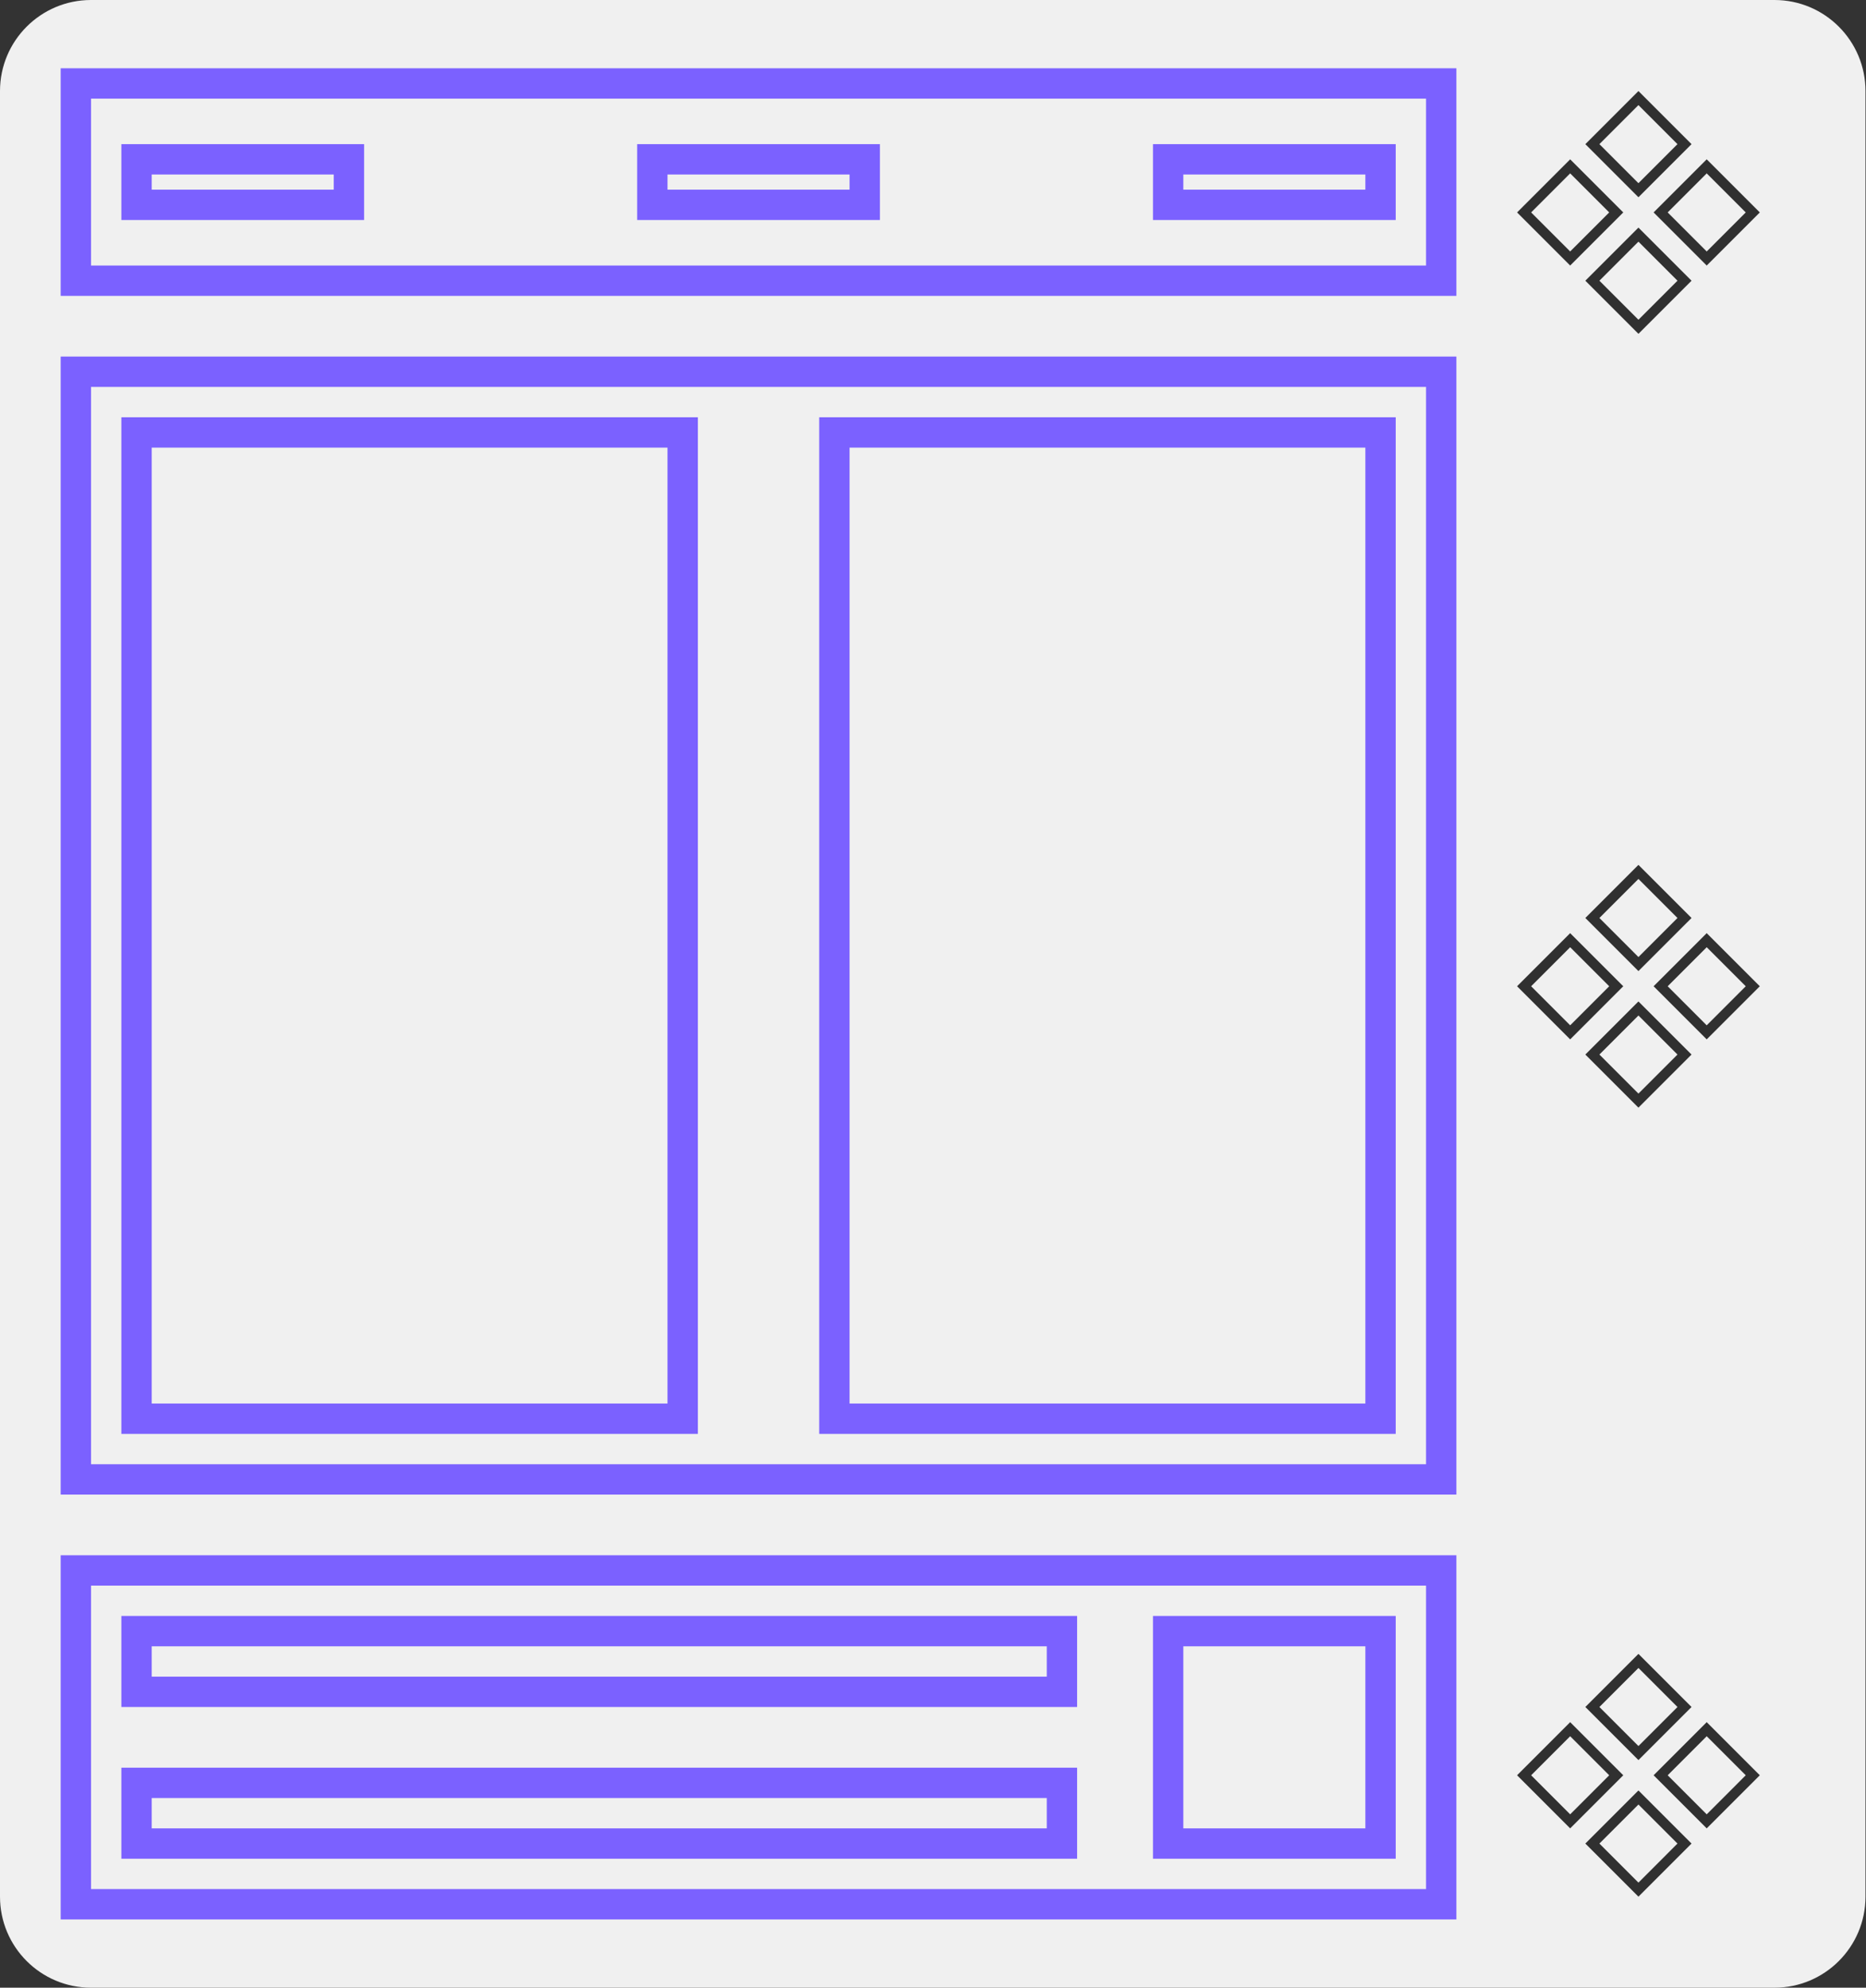 <svg width="123" height="131" viewBox="0 0 123 131" fill="none" xmlns="http://www.w3.org/2000/svg">
<rect x="0" y="0" width="123" height="131" fill="#333333" stroke="none"/>
<path d="M0 6C0 2.686 2.686 0 6 0H116.966C120.279 0 122.966 2.686 122.966 6V125C122.966 128.314 120.279 131 116.966 131H6C2.686 131 0 128.314 0 125V6Z" fill="#F0F0F0"/>
<rect x="9" y="10.5" width="14" height="3" stroke="#7B61FF" stroke-width="2"/>
<rect x="43" y="10.5" width="14" height="3" stroke="#7B61FF" stroke-width="2"/>
<rect x="77" y="10.5" width="14" height="3" stroke="#7B61FF" stroke-width="2"/>
<rect x="5" y="5.5" width="90" height="13" stroke="#7B61FF" stroke-width="2"/>
<rect x="9" y="28.5" width="36" height="65" stroke="#7B61FF" stroke-width="2"/>
<rect x="55" y="28.5" width="36" height="65" stroke="#7B61FF" stroke-width="2"/>
<rect x="5" y="24.5" width="90" height="73" stroke="#7B61FF" stroke-width="2"/>
<rect x="9" y="107.5" width="61" height="4" stroke="#7B61FF" stroke-width="2"/>
<rect x="9" y="117.5" width="61" height="4" stroke="#7B61FF" stroke-width="2"/>
<rect x="77" y="107.5" width="14" height="14" stroke="#7B61FF" stroke-width="2"/>
<rect x="5" y="103.5" width="90" height="22" stroke="#7B61FF" stroke-width="2"/>
<path fill-rule="evenodd" clip-rule="evenodd" d="M104.5 9.5L104.963 9.963L107.537 12.537L108 13L108.463 12.537L111.037 9.963L111.5 9.5L111.037 9.037L108.463 6.463L108 6L107.537 6.463L104.963 9.037L104.5 9.5ZM110.573 9.5L108 12.073L105.427 9.5L108 6.927L110.573 9.5ZM104.5 18.5L104.963 18.963L107.537 21.537L108 22L108.463 21.537L111.037 18.963L111.5 18.5L111.037 18.037L108.463 15.463L108 15L107.537 15.463L104.963 18.037L104.5 18.5ZM110.573 18.5L108 21.073L105.427 18.5L108 15.927L110.573 18.5ZM100.463 14.463L100 14L100.463 13.537L103.037 10.963L103.5 10.5L103.963 10.963L106.537 13.537L107 14L106.537 14.463L103.963 17.037L103.5 17.5L103.037 17.037L100.463 14.463ZM103.5 16.573L106.073 14L103.5 11.427L100.927 14L103.5 16.573ZM109 14L109.463 14.463L112.037 17.037L112.5 17.5L112.963 17.037L115.537 14.463L116 14L115.537 13.537L112.963 10.963L112.5 10.5L112.037 10.963L109.463 13.537L109 14ZM115.073 14L112.5 16.573L109.927 14L112.5 11.427L115.073 14Z" fill="black" fill-opacity="0.8"/>
<path fill-rule="evenodd" clip-rule="evenodd" d="M104.5 60.5L104.963 60.963L107.537 63.537L108 64L108.463 63.537L111.037 60.963L111.5 60.5L111.037 60.037L108.463 57.463L108 57L107.537 57.463L104.963 60.037L104.5 60.5ZM110.573 60.5L108 63.074L105.427 60.5L108 57.927L110.573 60.5ZM104.5 69.5L104.963 69.963L107.537 72.537L108 73L108.463 72.537L111.037 69.963L111.5 69.5L111.037 69.037L108.463 66.463L108 66L107.537 66.463L104.963 69.037L104.5 69.5ZM110.573 69.5L108 72.074L105.427 69.5L108 66.927L110.573 69.5ZM100.463 65.463L100 65L100.463 64.537L103.037 61.963L103.5 61.5L103.963 61.963L106.537 64.537L107 65L106.537 65.463L103.963 68.037L103.5 68.5L103.037 68.037L100.463 65.463ZM103.5 67.574L106.073 65L103.5 62.427L100.927 65L103.5 67.574ZM109 65L109.463 65.463L112.037 68.037L112.5 68.5L112.963 68.037L115.537 65.463L116 65L115.537 64.537L112.963 61.963L112.5 61.5L112.037 61.963L109.463 64.537L109 65ZM115.073 65L112.5 67.574L109.927 65L112.5 62.427L115.073 65Z" fill="black" fill-opacity="0.8"/>
<path fill-rule="evenodd" clip-rule="evenodd" d="M104.5 112.5L104.963 112.963L107.537 115.537L108 116L108.463 115.537L111.037 112.963L111.5 112.5L111.037 112.037L108.463 109.463L108 109L107.537 109.463L104.963 112.037L104.5 112.5ZM110.573 112.5L108 115.073L105.427 112.5L108 109.927L110.573 112.5ZM104.5 121.5L104.963 121.963L107.537 124.537L108 125L108.463 124.537L111.037 121.963L111.5 121.5L111.037 121.037L108.463 118.463L108 118L107.537 118.463L104.963 121.037L104.5 121.5ZM110.573 121.5L108 124.074L105.427 121.5L108 118.927L110.573 121.5ZM100.463 117.463L100 117L100.463 116.537L103.037 113.963L103.5 113.5L103.963 113.963L106.537 116.537L107 117L106.537 117.463L103.963 120.037L103.5 120.5L103.037 120.037L100.463 117.463ZM103.5 119.574L106.073 117L103.5 114.427L100.927 117L103.5 119.574ZM109 117L109.463 117.463L112.037 120.037L112.5 120.5L112.963 120.037L115.537 117.463L116 117L115.537 116.537L112.963 113.963L112.5 113.5L112.037 113.963L109.463 116.537L109 117ZM115.073 117L112.5 119.574L109.927 117L112.5 114.427L115.073 117Z" fill="black" fill-opacity="0.8"/>
</svg>
